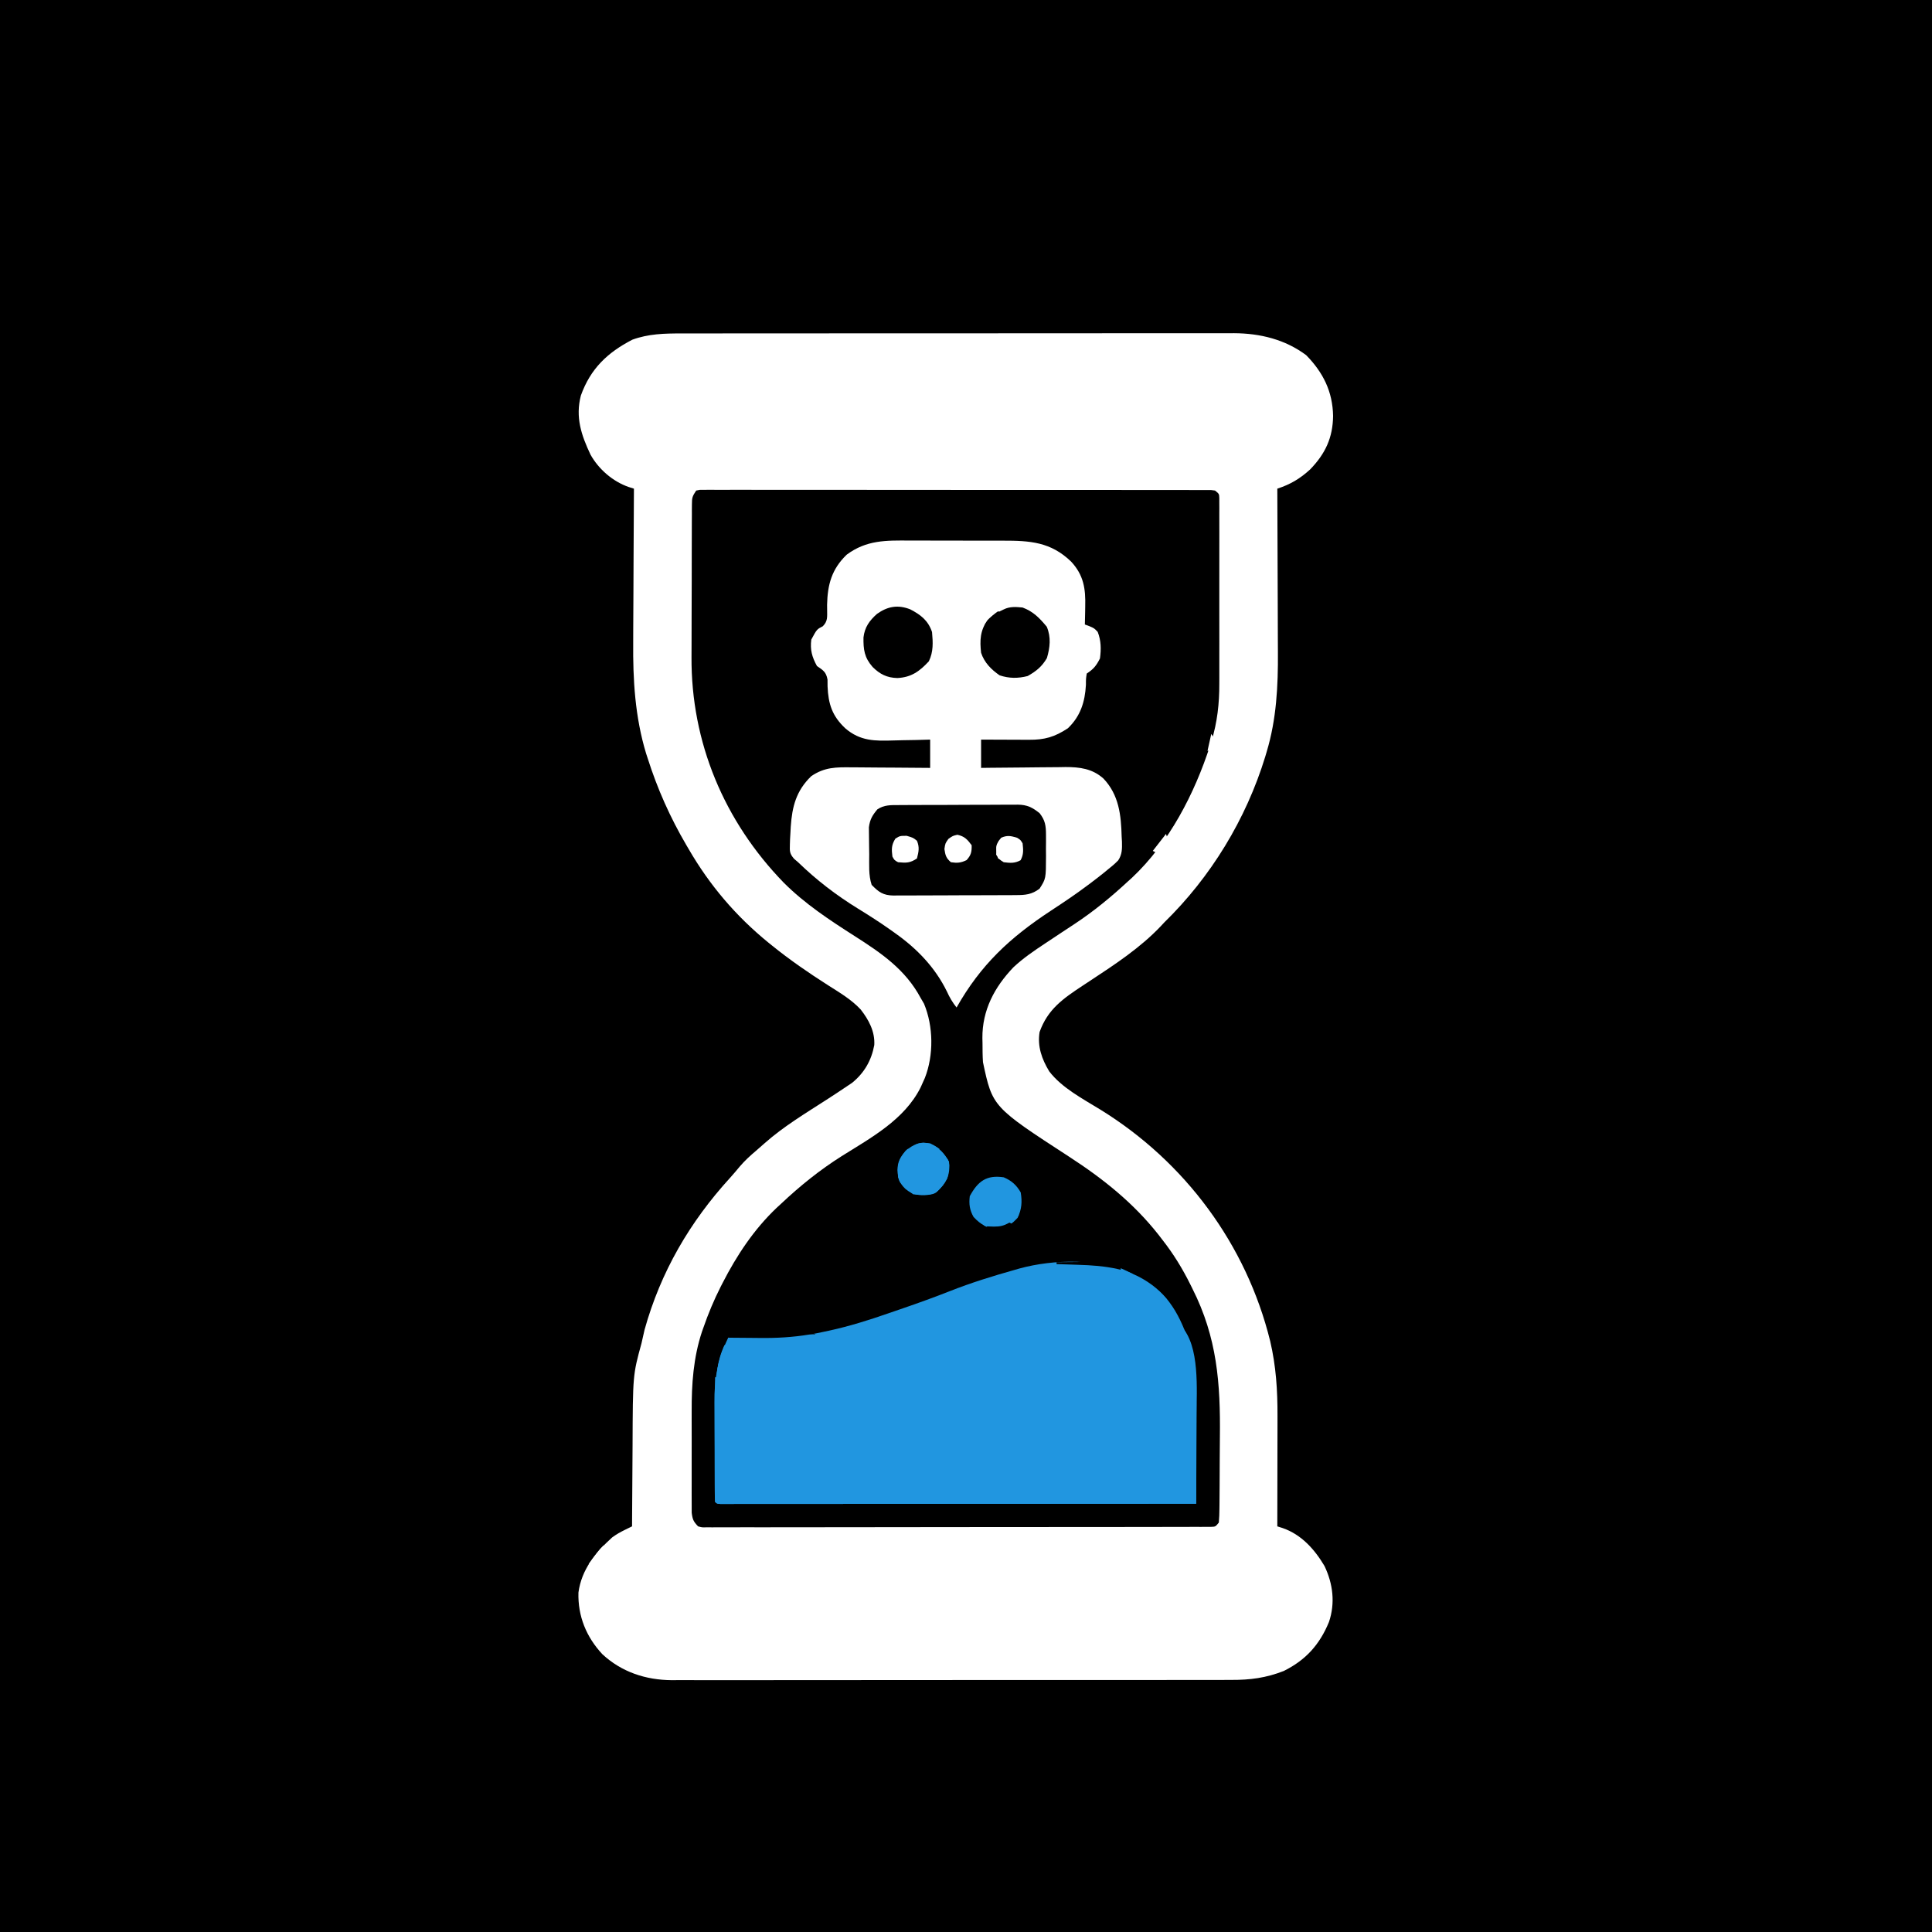 <?xml version="1.0" encoding="UTF-8"?>
<svg version="1.1" xmlns="http://www.w3.org/2000/svg" width="1024" height="1024">
<rect width="100%" height="100%" fill="#333333" stroke="none"/>
<path d="M0 0 C337.92 0 675.84 0 1024 0 C1024 337.92 1024 675.84 1024 1024 C686.08 1024 348.16 1024 0 1024 C0 686.08 0 348.16 0 0 Z " fill="#000000" transform="translate(0,0)"/>
<path d="M0 0 C1.935 -0.006 1.935 -0.006 3.908 -0.012 C7.464 -0.022 11.019 -0.02 14.574 -0.015 C18.418 -0.013 22.262 -0.022 26.106 -0.029 C33.628 -0.042 41.149 -0.044 48.671 -0.042 C54.787 -0.04 60.904 -0.042 67.02 -0.046 C67.892 -0.046 68.764 -0.047 69.663 -0.048 C71.434 -0.049 73.206 -0.05 74.977 -0.051 C91.576 -0.062 108.175 -0.06 124.775 -0.054 C139.942 -0.049 155.11 -0.06 170.277 -0.079 C185.871 -0.098 201.464 -0.107 217.057 -0.103 C225.804 -0.101 234.551 -0.103 243.298 -0.118 C250.744 -0.13 258.191 -0.131 265.638 -0.119 C269.433 -0.113 273.228 -0.112 277.023 -0.124 C281.147 -0.137 285.271 -0.126 289.396 -0.114 C291.173 -0.125 291.173 -0.125 292.986 -0.136 C306.796 -0.047 319.976 3.137 331.201 11.511 C340.205 20.724 345.215 30.791 345.451 43.698 C345.316 55.275 341.344 63.731 333.291 72.065 C327.909 76.983 322.803 80.018 315.888 82.261 C315.891 82.804 315.894 83.347 315.897 83.907 C315.963 97.225 316.013 110.542 316.044 123.86 C316.059 130.301 316.08 136.741 316.115 143.182 C316.148 149.413 316.165 155.644 316.173 161.875 C316.178 164.237 316.189 166.598 316.206 168.96 C316.324 186.852 315.455 204.452 310.263 221.698 C309.885 222.982 309.885 222.982 309.499 224.291 C299.313 257.482 280.719 288.05 255.888 312.261 C255.326 312.868 254.764 313.475 254.185 314.101 C243.32 325.567 229.998 334.321 216.865 342.96 C216.213 343.389 215.561 343.818 214.888 344.261 C214.16 344.739 213.431 345.217 212.681 345.71 C202.338 352.554 194.2 358.173 189.888 370.261 C188.668 377.91 191.067 384.592 194.998 391.097 C201.636 399.825 212.804 405.655 222.013 411.323 C266.843 438.938 299.472 482.814 312.111 534.073 C315.226 547.394 316.03 560.121 315.986 573.765 C315.984 575.456 315.983 577.147 315.982 578.838 C315.978 583.262 315.968 587.686 315.957 592.109 C315.947 596.634 315.942 601.159 315.937 605.685 C315.926 614.543 315.909 623.402 315.888 632.261 C316.822 632.559 317.757 632.856 318.719 633.163 C328.657 636.605 335.651 644.42 340.888 653.261 C345.405 662.687 346.659 672.944 343.263 682.948 C338.33 694.979 330.931 703.139 319.341 708.901 C309.996 712.58 301.518 713.698 291.505 713.648 C290.198 713.654 288.891 713.659 287.544 713.665 C283.945 713.679 280.347 713.675 276.748 713.668 C272.856 713.663 268.964 713.675 265.071 713.686 C257.457 713.703 249.843 713.704 242.228 713.698 C236.037 713.694 229.845 713.696 223.653 713.701 C222.328 713.702 222.328 713.702 220.977 713.703 C219.183 713.705 217.39 713.706 215.596 713.708 C198.792 713.722 181.987 713.716 165.183 713.705 C149.828 713.695 134.473 713.708 119.118 713.732 C103.33 713.756 87.543 713.766 71.755 713.759 C62.9 713.756 54.044 713.758 45.189 713.775 C37.651 713.79 30.113 713.791 22.575 713.773 C18.733 713.765 14.892 713.763 11.05 713.778 C6.875 713.794 2.701 713.78 -1.474 713.762 C-2.674 713.772 -3.873 713.781 -5.109 713.791 C-18.899 713.672 -31.647 709.489 -41.862 700.011 C-50.378 690.872 -54.879 679.84 -54.526 667.347 C-52.883 655.101 -45.484 646.127 -36.651 638.12 C-34.438 636.499 -32.402 635.345 -29.953 634.144 C-28.874 633.613 -28.874 633.613 -27.772 633.07 C-27.224 632.803 -26.676 632.536 -26.112 632.261 C-26.108 631.34 -26.104 630.42 -26.101 629.472 C-26.062 620.707 -26.005 611.943 -25.928 603.178 C-25.889 598.675 -25.856 594.171 -25.841 589.667 C-25.701 552.024 -25.701 552.024 -21.112 535.261 C-20.567 532.865 -20.025 530.47 -19.487 528.073 C-10.964 497.425 4.489 470.914 25.834 447.538 C27.594 445.587 29.28 443.601 30.951 441.573 C33.604 438.465 36.499 435.803 39.623 433.171 C41.159 431.876 42.669 430.548 44.154 429.194 C54.196 420.31 65.698 413.412 76.936 406.168 C80.547 403.835 84.143 401.485 87.701 399.073 C89.072 398.155 89.072 398.155 90.47 397.218 C96.966 391.961 100.773 385.333 102.275 377.155 C102.689 370.002 99.359 363.81 95.076 358.323 C90.162 353.032 83.952 349.39 77.901 345.543 C67.519 338.929 57.458 332.009 47.888 324.261 C47.317 323.799 46.746 323.338 46.158 322.863 C28.943 308.836 15.024 292.497 3.888 273.261 C3.496 272.594 3.105 271.928 2.701 271.242 C-5.944 256.487 -12.683 241.377 -17.862 225.073 C-18.131 224.251 -18.401 223.429 -18.679 222.582 C-24.539 203.243 -25.693 183.575 -25.502 163.511 C-25.495 161.146 -25.489 158.781 -25.485 156.417 C-25.47 150.281 -25.431 144.147 -25.386 138.012 C-25.345 131.716 -25.327 125.42 -25.307 119.124 C-25.264 106.836 -25.196 94.548 -25.112 82.261 C-26.044 81.965 -26.977 81.669 -27.938 81.365 C-36.325 78.447 -43.783 71.991 -48.112 64.261 C-53.023 53.876 -56.223 44.403 -53.241 32.901 C-48.161 18.712 -39.167 10.129 -25.959 3.304 C-17.469 0.194 -8.954 -0.028 0 0 Z " fill="#000000" transform="translate(361.112,176.739)"/>
<path d="M0 0 C1.935 -0.006 1.935 -0.006 3.908 -0.012 C7.464 -0.022 11.019 -0.02 14.574 -0.015 C18.418 -0.013 22.262 -0.022 26.106 -0.029 C33.628 -0.042 41.149 -0.044 48.671 -0.042 C54.787 -0.04 60.904 -0.042 67.02 -0.046 C67.892 -0.046 68.764 -0.047 69.663 -0.048 C71.434 -0.049 73.206 -0.05 74.977 -0.051 C91.576 -0.062 108.175 -0.06 124.775 -0.054 C139.942 -0.049 155.11 -0.06 170.277 -0.079 C185.871 -0.098 201.464 -0.107 217.057 -0.103 C225.804 -0.101 234.551 -0.103 243.298 -0.118 C250.744 -0.13 258.191 -0.131 265.638 -0.119 C269.433 -0.113 273.228 -0.112 277.023 -0.124 C281.147 -0.137 285.271 -0.126 289.396 -0.114 C291.173 -0.125 291.173 -0.125 292.986 -0.136 C306.796 -0.047 319.976 3.137 331.201 11.511 C340.205 20.724 345.215 30.791 345.451 43.698 C345.316 55.275 341.344 63.731 333.291 72.065 C327.909 76.983 322.803 80.018 315.888 82.261 C315.891 82.804 315.894 83.347 315.897 83.907 C315.963 97.225 316.013 110.542 316.044 123.86 C316.059 130.301 316.08 136.741 316.115 143.182 C316.148 149.413 316.165 155.644 316.173 161.875 C316.178 164.237 316.189 166.598 316.206 168.96 C316.324 186.852 315.455 204.452 310.263 221.698 C309.885 222.982 309.885 222.982 309.499 224.291 C299.313 257.482 280.719 288.05 255.888 312.261 C255.326 312.868 254.764 313.475 254.185 314.101 C243.32 325.567 229.998 334.321 216.865 342.96 C216.213 343.389 215.561 343.818 214.888 344.261 C214.16 344.739 213.431 345.217 212.681 345.71 C202.338 352.554 194.2 358.173 189.888 370.261 C188.668 377.91 191.067 384.592 194.998 391.097 C201.636 399.825 212.804 405.655 222.013 411.323 C266.843 438.938 299.472 482.814 312.111 534.073 C315.226 547.394 316.03 560.121 315.986 573.765 C315.984 575.456 315.983 577.147 315.982 578.838 C315.978 583.262 315.968 587.686 315.957 592.109 C315.947 596.634 315.942 601.159 315.937 605.685 C315.926 614.543 315.909 623.402 315.888 632.261 C316.822 632.559 317.757 632.856 318.719 633.163 C328.657 636.605 335.651 644.42 340.888 653.261 C345.405 662.687 346.659 672.944 343.263 682.948 C338.33 694.979 330.931 703.139 319.341 708.901 C309.996 712.58 301.518 713.698 291.505 713.648 C290.198 713.654 288.891 713.659 287.544 713.665 C283.945 713.679 280.347 713.675 276.748 713.668 C272.856 713.663 268.964 713.675 265.071 713.686 C257.457 713.703 249.843 713.704 242.228 713.698 C236.037 713.694 229.845 713.696 223.653 713.701 C222.328 713.702 222.328 713.702 220.977 713.703 C219.183 713.705 217.39 713.706 215.596 713.708 C198.792 713.722 181.987 713.716 165.183 713.705 C149.828 713.695 134.473 713.708 119.118 713.732 C103.33 713.756 87.543 713.766 71.755 713.759 C62.9 713.756 54.044 713.758 45.189 713.775 C37.651 713.79 30.113 713.791 22.575 713.773 C18.733 713.765 14.892 713.763 11.05 713.778 C6.875 713.794 2.701 713.78 -1.474 713.762 C-2.674 713.772 -3.873 713.781 -5.109 713.791 C-18.899 713.672 -31.647 709.489 -41.862 700.011 C-50.378 690.872 -54.879 679.84 -54.526 667.347 C-52.883 655.101 -45.484 646.127 -36.651 638.12 C-34.438 636.499 -32.402 635.345 -29.953 634.144 C-28.874 633.613 -28.874 633.613 -27.772 633.07 C-27.224 632.803 -26.676 632.536 -26.112 632.261 C-26.108 631.34 -26.104 630.42 -26.101 629.472 C-26.062 620.707 -26.005 611.943 -25.928 603.178 C-25.889 598.675 -25.856 594.171 -25.841 589.667 C-25.701 552.024 -25.701 552.024 -21.112 535.261 C-20.567 532.865 -20.025 530.47 -19.487 528.073 C-10.964 497.425 4.489 470.914 25.834 447.538 C27.594 445.587 29.28 443.601 30.951 441.573 C33.604 438.465 36.499 435.803 39.623 433.171 C41.159 431.876 42.669 430.548 44.154 429.194 C54.196 420.31 65.698 413.412 76.936 406.168 C80.547 403.835 84.143 401.485 87.701 399.073 C89.072 398.155 89.072 398.155 90.47 397.218 C96.966 391.961 100.773 385.333 102.275 377.155 C102.689 370.002 99.359 363.81 95.076 358.323 C90.162 353.032 83.952 349.39 77.901 345.543 C67.519 338.929 57.458 332.009 47.888 324.261 C47.317 323.799 46.746 323.338 46.158 322.863 C28.943 308.836 15.024 292.497 3.888 273.261 C3.496 272.594 3.105 271.928 2.701 271.242 C-5.944 256.487 -12.683 241.377 -17.862 225.073 C-18.131 224.251 -18.401 223.429 -18.679 222.582 C-24.539 203.243 -25.693 183.575 -25.502 163.511 C-25.495 161.146 -25.489 158.781 -25.485 156.417 C-25.47 150.281 -25.431 144.147 -25.386 138.012 C-25.345 131.716 -25.327 125.42 -25.307 119.124 C-25.264 106.836 -25.196 94.548 -25.112 82.261 C-26.044 81.965 -26.977 81.669 -27.938 81.365 C-36.325 78.447 -43.783 71.991 -48.112 64.261 C-53.023 53.876 -56.223 44.403 -53.241 32.901 C-48.161 18.712 -39.167 10.129 -25.959 3.304 C-17.469 0.194 -8.954 -0.028 0 0 Z M7.888 83.261 C5.82 86.363 5.636 87.034 5.621 90.549 C5.612 91.425 5.604 92.3 5.595 93.202 C5.596 94.16 5.597 95.119 5.598 96.106 C5.591 97.118 5.584 98.13 5.577 99.173 C5.558 102.534 5.555 105.895 5.552 109.257 C5.546 111.604 5.539 113.95 5.532 116.297 C5.52 121.233 5.517 126.168 5.518 131.104 C5.518 137.376 5.491 143.648 5.456 149.92 C5.434 154.779 5.43 159.638 5.431 164.496 C5.429 166.805 5.42 169.113 5.404 171.422 C5.127 216.696 22.683 258.531 54.263 291.073 C65.395 302.227 78.573 310.912 91.808 319.355 C105.946 328.375 118.8 337.101 126.888 352.261 C127.755 353.746 127.755 353.746 128.638 355.261 C133.641 367.266 133.811 382.559 129.076 394.628 C128.488 395.931 128.488 395.931 127.888 397.261 C127.538 398.047 127.187 398.833 126.826 399.644 C118.228 416.779 100.571 426.268 84.961 436.057 C73.349 443.401 62.885 451.829 52.888 461.261 C51.693 462.359 51.693 462.359 50.474 463.479 C38.466 474.916 29.411 488.567 21.888 503.261 C21.57 503.878 21.252 504.495 20.924 505.13 C17.294 512.268 14.258 519.569 11.638 527.136 C11.287 528.123 11.287 528.123 10.929 529.129 C6.395 542.851 5.427 556.858 5.49 571.186 C5.488 572.834 5.485 574.482 5.481 576.129 C5.477 579.542 5.483 582.954 5.497 586.367 C5.515 590.737 5.504 595.107 5.487 599.477 C5.476 602.861 5.479 606.245 5.487 609.629 C5.489 611.242 5.486 612.855 5.479 614.468 C5.472 616.709 5.483 618.95 5.5 621.192 C5.503 622.464 5.505 623.736 5.507 625.047 C5.926 628.577 6.458 629.743 8.888 632.261 C11.06 632.856 11.06 632.856 13.531 632.758 C14.49 632.768 15.449 632.777 16.438 632.786 C17.494 632.776 18.55 632.766 19.638 632.755 C20.758 632.76 21.878 632.765 23.032 632.77 C26.805 632.781 30.577 632.764 34.35 632.747 C37.046 632.749 39.743 632.752 42.44 632.758 C49.015 632.768 55.591 632.757 62.166 632.738 C69.818 632.718 77.47 632.718 85.122 632.719 C98.772 632.72 112.421 632.701 126.07 632.672 C139.326 632.644 152.581 632.63 165.837 632.631 C167.062 632.631 167.062 632.631 168.311 632.632 C169.126 632.632 169.941 632.632 170.781 632.632 C185.857 632.633 200.933 632.621 216.009 632.603 C221.348 632.597 226.686 632.595 232.025 632.594 C238.527 632.593 245.029 632.584 251.53 632.566 C254.85 632.556 258.17 632.551 261.489 632.553 C265.082 632.554 268.674 632.543 272.266 632.528 C273.324 632.531 274.382 632.534 275.473 632.538 C276.429 632.531 277.386 632.525 278.371 632.518 C279.201 632.517 280.031 632.515 280.887 632.514 C283.118 632.439 283.118 632.439 284.888 630.261 C285.108 627.767 285.203 625.383 285.211 622.887 C285.221 622.126 285.23 621.364 285.241 620.579 C285.27 618.043 285.284 615.508 285.295 612.972 C285.3 612.099 285.306 611.226 285.312 610.327 C285.342 605.682 285.36 601.038 285.369 596.394 C285.378 592.594 285.405 588.795 285.451 584.996 C285.789 556.439 283.993 532.184 270.888 506.261 C270.389 505.25 270.389 505.25 269.88 504.219 C265.63 495.656 260.812 487.789 254.888 480.261 C254.213 479.382 253.537 478.502 252.841 477.597 C239.548 460.762 223.538 448.024 205.655 436.409 C164.929 409.945 164.929 409.945 159.888 386.261 C159.644 382.889 159.657 379.516 159.638 376.136 C159.607 374.786 159.607 374.786 159.576 373.409 C159.491 358.64 165.966 346.471 176.037 335.925 C181.226 331.076 186.986 327.169 192.888 323.261 C193.817 322.645 194.745 322.029 195.702 321.394 C196.715 320.722 197.728 320.05 198.771 319.358 C199.819 318.663 200.867 317.967 201.946 317.25 C204.022 315.875 206.102 314.506 208.186 313.145 C218.508 306.348 227.839 298.665 236.888 290.261 C237.532 289.683 238.175 289.106 238.838 288.511 C258.596 269.953 272.021 243.913 280.263 218.386 C280.502 217.65 280.741 216.914 280.987 216.155 C284.065 206.122 285.189 196.113 285.147 185.649 C285.151 184.558 285.154 183.467 285.158 182.343 C285.166 178.782 285.161 175.22 285.154 171.659 C285.155 169.17 285.157 166.681 285.16 164.192 C285.163 158.999 285.158 153.806 285.149 148.614 C285.14 143.277 285.139 137.941 285.149 132.604 C285.161 126.145 285.163 119.686 285.156 113.228 C285.155 110.767 285.156 108.307 285.161 105.847 C285.166 102.424 285.158 99.002 285.147 95.579 C285.153 94.047 285.153 94.047 285.159 92.484 C285.154 91.556 285.148 90.628 285.142 89.672 C285.142 88.864 285.141 88.055 285.14 87.222 C285.061 85.026 285.061 85.026 282.888 83.261 C280.799 82.957 280.799 82.957 278.353 83.006 C277.392 83 276.432 82.995 275.442 82.989 C273.848 82.994 273.848 82.994 272.221 83 C270.536 82.994 270.536 82.994 268.817 82.988 C265.028 82.978 261.238 82.982 257.449 82.986 C254.743 82.983 252.036 82.977 249.33 82.971 C242.727 82.958 236.124 82.956 229.52 82.958 C224.156 82.96 218.791 82.958 213.426 82.954 C212.664 82.954 211.902 82.953 211.116 82.952 C209.568 82.951 208.019 82.95 206.471 82.949 C191.936 82.938 177.402 82.94 162.867 82.946 C149.558 82.951 136.248 82.94 122.938 82.921 C109.285 82.902 95.632 82.893 81.979 82.897 C74.309 82.899 66.638 82.896 58.968 82.882 C52.438 82.87 45.909 82.869 39.38 82.881 C36.046 82.887 32.712 82.886 29.378 82.876 C25.77 82.866 22.163 82.874 18.555 82.886 C17.493 82.879 16.43 82.872 15.335 82.864 C14.374 82.871 13.413 82.879 12.424 82.886 C11.173 82.886 11.173 82.886 9.898 82.886 C8.903 83.071 8.903 83.071 7.888 83.261 Z " fill="#FFFFFF" transform="translate(361.112,176.739)"/>
<path d="M0 0 C1.867 -0 3.735 -0.002 5.602 -0.004 C9.503 -0.006 13.402 0.007 17.302 0.03 C22.278 0.058 27.254 0.055 32.23 0.042 C36.082 0.035 39.934 0.043 43.786 0.056 C45.62 0.06 47.454 0.061 49.288 0.057 C63.696 0.04 74.678 0.703 85.504 11.16 C92.154 18.317 93.236 25.557 92.969 34.996 C92.955 35.914 92.942 36.832 92.928 37.777 C92.893 40.018 92.844 42.256 92.781 44.496 C93.569 44.786 94.356 45.076 95.168 45.375 C97.781 46.496 97.781 46.496 99.594 48.434 C101.408 53.113 101.449 57.545 100.781 62.496 C98.792 66.407 97.416 68.073 93.781 70.496 C93.344 73.279 93.344 73.279 93.344 76.496 C92.835 85.527 90.462 93.112 83.781 99.496 C76.813 104.092 71.495 105.655 63.172 105.594 C62.445 105.592 61.718 105.591 60.969 105.589 C58.657 105.584 56.344 105.571 54.031 105.559 C52.46 105.554 50.888 105.549 49.316 105.545 C45.471 105.535 41.626 105.515 37.781 105.496 C37.781 110.446 37.781 115.396 37.781 120.496 C39.37 120.475 40.959 120.454 42.595 120.433 C48.516 120.36 54.437 120.314 60.358 120.276 C62.916 120.256 65.473 120.229 68.031 120.194 C71.717 120.146 75.403 120.123 79.09 120.105 C80.225 120.085 81.359 120.064 82.528 120.043 C90.107 120.041 96.754 120.906 102.594 126.112 C110.856 134.771 111.993 145.504 112.281 156.934 C112.335 157.849 112.39 158.765 112.445 159.709 C112.52 163.436 112.557 166.316 110.469 169.493 C108.674 171.34 106.815 172.918 104.781 174.496 C104.145 175.022 103.509 175.548 102.854 176.09 C100.861 177.709 98.832 179.265 96.781 180.809 C96.041 181.37 95.302 181.931 94.539 182.509 C88.093 187.353 81.441 191.83 74.693 196.238 C53.02 210.495 37.611 224.807 24.781 247.496 C22.617 244.776 21.08 242.16 19.656 238.996 C13.4 226.239 3.816 216.309 -7.656 208.184 C-8.439 207.623 -9.222 207.063 -10.028 206.485 C-15.705 202.462 -21.523 198.731 -27.45 195.092 C-39.061 187.937 -49.419 179.992 -59.219 170.496 C-59.924 169.893 -60.629 169.29 -61.355 168.669 C-63.664 165.977 -63.686 164.775 -63.566 161.277 C-63.535 160.268 -63.503 159.259 -63.47 158.219 C-63.408 157.155 -63.345 156.092 -63.281 154.996 C-63.224 153.913 -63.167 152.829 -63.108 151.713 C-62.376 140.978 -60.219 132.604 -52.258 124.898 C-45.242 120.074 -39.027 120.091 -30.723 120.203 C-28.94 120.209 -28.94 120.209 -27.121 120.216 C-23.341 120.233 -19.561 120.27 -15.781 120.309 C-13.212 120.324 -10.642 120.337 -8.072 120.35 C-1.788 120.383 4.497 120.434 10.781 120.496 C10.781 115.546 10.781 110.596 10.781 105.496 C7.165 105.601 7.165 105.601 3.477 105.707 C1.11 105.754 -1.256 105.79 -3.623 105.826 C-5.253 105.856 -6.882 105.896 -8.511 105.949 C-18.469 106.26 -26.269 106.363 -34.219 99.496 C-41.145 92.986 -43.215 86.613 -43.594 77.246 C-43.601 76.065 -43.609 74.885 -43.617 73.668 C-44.39 69.594 -45.891 68.804 -49.219 66.496 C-51.832 61.721 -52.909 57.923 -52.219 52.496 C-49.28 47.038 -49.28 47.038 -46.102 45.414 C-43.411 42.674 -43.821 40.456 -43.818 36.729 C-43.827 35.848 -43.835 34.967 -43.844 34.059 C-43.614 23.331 -41.407 15.177 -33.469 7.496 C-22.947 -0.332 -12.588 -0.086 0 0 Z " fill="#FFFFFF" transform="translate(482.219,286.504)"/>
<path d="M0 0 C1.039 0.481 2.078 0.962 3.148 1.457 C17.731 8.866 24.538 20.074 29.781 35.203 C33.919 48.093 34.151 61.193 34.098 74.637 C34.096 76.011 34.094 77.385 34.093 78.76 C34.09 82.339 34.08 85.917 34.069 89.496 C34.058 93.163 34.054 96.831 34.049 100.498 C34.038 107.665 34.021 114.833 34 122 C1.659 122.023 -30.682 122.04 -63.023 122.051 C-66.837 122.052 -70.651 122.054 -74.466 122.055 C-75.605 122.055 -75.605 122.055 -76.767 122.056 C-89.078 122.06 -101.39 122.068 -113.701 122.077 C-126.325 122.086 -138.948 122.092 -151.572 122.094 C-159.367 122.095 -167.163 122.1 -174.958 122.108 C-180.926 122.114 -186.893 122.114 -192.861 122.113 C-195.316 122.113 -197.772 122.115 -200.227 122.119 C-203.564 122.124 -206.9 122.123 -210.237 122.12 C-211.222 122.123 -212.208 122.126 -213.223 122.129 C-214.553 122.126 -214.553 122.126 -215.91 122.123 C-216.681 122.123 -217.453 122.124 -218.247 122.124 C-220 122 -220 122 -221 121 C-221.11 119.008 -221.149 117.013 -221.161 115.018 C-221.171 113.736 -221.18 112.453 -221.19 111.132 C-221.195 109.717 -221.199 108.302 -221.203 106.887 C-221.209 105.437 -221.215 103.988 -221.22 102.538 C-221.231 99.487 -221.237 96.436 -221.24 93.385 C-221.246 89.507 -221.27 85.628 -221.298 81.75 C-221.317 78.748 -221.322 75.746 -221.324 72.744 C-221.327 71.316 -221.334 69.889 -221.348 68.461 C-221.456 55.917 -219.601 45.259 -214 34 C-213.16 34.016 -212.321 34.031 -211.456 34.048 C-195.403 34.308 -179.76 34.538 -164 31 C-162.812 30.748 -161.625 30.497 -160.401 30.238 C-149.736 27.912 -139.492 24.687 -129.189 21.101 C-126.571 20.191 -123.949 19.293 -121.326 18.396 C-112.994 15.534 -104.73 12.552 -96.535 9.316 C-85.228 4.853 -73.696 1.299 -62 -2 C-61.261 -2.212 -60.522 -2.424 -59.761 -2.643 C-41.445 -7.679 -17.386 -8.059 0 0 Z " fill="#2196E0" transform="translate(600,675)"/>
<path d="M0 0 C0.732 -0.007 1.464 -0.013 2.219 -0.02 C4.636 -0.039 7.052 -0.043 9.469 -0.045 C11.153 -0.052 12.837 -0.059 14.521 -0.066 C18.05 -0.078 21.578 -0.081 25.107 -0.08 C29.622 -0.08 34.137 -0.107 38.652 -0.142 C42.129 -0.164 45.607 -0.168 49.085 -0.167 C50.749 -0.169 52.413 -0.178 54.078 -0.194 C56.409 -0.213 58.739 -0.207 61.07 -0.195 C62.095 -0.212 62.095 -0.212 63.139 -0.229 C68.074 -0.165 70.85 1.233 74.665 4.291 C77.631 8.061 78.048 10.917 78.063 15.658 C78.067 16.873 78.071 18.089 78.075 19.341 C78.063 20.603 78.052 21.865 78.04 23.166 C78.051 24.42 78.063 25.674 78.075 26.966 C78.036 39.004 78.036 39.004 74.665 44.291 C70.605 47.427 66.996 47.731 62.032 47.71 C61.28 47.719 60.528 47.727 59.754 47.736 C57.277 47.759 54.801 47.761 52.325 47.759 C50.597 47.766 48.87 47.774 47.143 47.782 C43.526 47.796 39.909 47.797 36.292 47.792 C31.663 47.786 27.036 47.816 22.408 47.857 C18.842 47.883 15.276 47.885 11.709 47.882 C10.003 47.883 8.297 47.893 6.591 47.911 C4.202 47.933 1.816 47.923 -0.573 47.906 C-1.273 47.919 -1.973 47.932 -2.694 47.946 C-8.272 47.851 -10.587 46.143 -14.335 42.291 C-16.062 37.111 -15.6 31.572 -15.631 26.149 C-15.642 24.707 -15.663 23.265 -15.692 21.823 C-15.735 19.732 -15.751 17.643 -15.761 15.552 C-15.776 14.304 -15.79 13.056 -15.805 11.77 C-15.243 7.606 -14.009 5.503 -11.335 2.291 C-7.783 -0.138 -4.154 -0.005 0 0 Z " fill="#000000" transform="translate(476.335,426.709)"/>
<path d="M0 0 C5.551 2.866 9.536 5.94 11.57 12.043 C12.06 17.608 12.338 22.45 9.883 27.543 C4.937 32.889 0.564 36.043 -6.805 36.418 C-12.323 36.271 -16.044 34.41 -19.938 30.547 C-24.324 25.521 -24.851 21.351 -24.766 14.898 C-24.128 9.481 -21.641 6.014 -17.633 2.441 C-11.995 -1.595 -6.511 -2.565 0 0 Z " fill="#000000" transform="translate(482.43,322.957)"/>
<path d="M0 0 C5.651 2.105 9.025 5.616 12.812 10.188 C15.147 15.717 14.544 21.155 12.875 26.812 C10.219 31.328 7.276 33.708 2.688 36.312 C-2.452 37.627 -7.147 37.618 -12.188 35.938 C-16.656 32.859 -20.267 29.198 -22 24 C-22.747 17.392 -22.516 12.158 -18.57 6.656 C-16.014 3.96 -13.355 2.583 -10 1 C-6.799 -0.601 -3.482 -0.358 0 0 Z " fill="#000000" transform="translate(542,322)"/>
<path d="M0 0 C10.123 10.123 8.184 34.152 8.195 47.223 C8.194 52.118 8.168 57.013 8.137 61.908 C8.117 65.536 8.108 69.163 8.098 72.791 C8.076 79.861 8.042 86.93 8 94 C-24.341 94.023 -56.682 94.04 -89.023 94.051 C-92.837 94.052 -96.651 94.054 -100.466 94.055 C-101.605 94.055 -101.605 94.055 -102.767 94.056 C-115.078 94.06 -127.39 94.068 -139.701 94.077 C-152.325 94.086 -164.948 94.092 -177.572 94.094 C-185.367 94.095 -193.163 94.1 -200.958 94.108 C-206.926 94.114 -212.893 94.114 -218.861 94.113 C-221.316 94.113 -223.772 94.115 -226.227 94.119 C-229.564 94.124 -232.9 94.123 -236.237 94.12 C-237.222 94.123 -238.208 94.126 -239.223 94.129 C-240.553 94.126 -240.553 94.126 -241.91 94.123 C-242.681 94.123 -243.453 94.124 -244.247 94.124 C-246 94 -246 94 -247 93 C-247.094 90.944 -247.117 88.886 -247.114 86.828 C-247.114 86.184 -247.114 85.54 -247.114 84.877 C-247.113 82.739 -247.105 80.602 -247.098 78.465 C-247.096 76.987 -247.094 75.508 -247.093 74.03 C-247.09 70.132 -247.08 66.234 -247.069 62.336 C-247.058 58.362 -247.054 54.387 -247.049 50.412 C-247.038 42.608 -247.021 34.804 -247 27 C-246.67 27 -246.34 27 -246 27 C-246 48.45 -246 69.9 -246 92 C-239.565 91.505 -239.565 91.505 -233 91 C-230.01 90.911 -227.043 90.846 -224.055 90.842 C-222.846 90.834 -222.846 90.834 -221.613 90.827 C-218.962 90.812 -216.311 90.803 -213.66 90.795 C-211.738 90.785 -209.816 90.775 -207.894 90.765 C-202.7 90.738 -197.506 90.717 -192.313 90.697 C-186.83 90.675 -181.347 90.647 -175.865 90.621 C-166.635 90.576 -157.405 90.536 -148.175 90.497 C-135.29 90.444 -122.406 90.384 -109.521 90.323 C-99.389 90.275 -89.257 90.229 -79.125 90.184 C-78.064 90.179 -77.004 90.174 -75.911 90.169 C-48.941 90.047 -21.971 89.97 5 90 C5.066 82.659 5.123 75.319 5.155 67.978 C5.171 64.557 5.192 61.137 5.226 57.716 C5.538 32.202 5.538 32.202 0.899 7.218 C0 4 0 4 0 0 Z " fill="#2196E0" transform="translate(626,703)"/>
<path d="M0 0 C4.131 1.744 6.766 4.111 9 8 C9.827 12.998 9.546 16.845 7.375 21.438 C4.194 24.87 1.623 26.845 -3.176 27.129 C-8.997 26.806 -12.04 25.25 -16 21 C-18.074 17.323 -18.512 14.184 -18 10 C-13.671 1.983 -9.03 -1.349 0 0 Z " fill="#2196E0" transform="translate(532,624)"/>
<path d="M0 0 C4.757 2.425 7.714 5.154 10 10 C10.448 14.164 9.932 17.55 7.652 21.098 C2.956 26.718 2.956 26.718 -1.137 27.309 C-6.058 27.557 -9.191 27.432 -13.062 24.188 C-16.324 21.079 -16.94 18.737 -17.312 14.188 C-17.24 9.784 -15.91 7.369 -13 4 C-8.652 0.328 -5.675 -0.811 0 0 Z " fill="#2196E0" transform="translate(493,606)"/>
<path d="M0 0 C3.438 1 3.438 1 5.438 2.625 C6.891 6.077 6.364 8.428 5.438 12 C1.743 14.463 -0.195 14.39 -4.562 14 C-6.5 12.938 -6.5 12.938 -7.562 11 C-8.061 7.08 -8.115 4.884 -6 1.5 C-3.562 0 -3.562 0 0 0 Z " fill="#FFFFFF" transform="translate(480.562,443)"/>
<path d="M0 0 C1.875 1.125 1.875 1.125 3 3 C3.365 6.409 3.614 8.88 1.938 11.938 C-1.165 13.639 -3.538 13.425 -7 13 C-9.5 11.438 -9.5 11.438 -11 9 C-11 5.188 -10.801 2.949 -8.312 0 C-5.128 -1.377 -3.291 -0.98 0 0 Z " fill="#FFFFFF" transform="translate(539,444)"/>
<path d="M0 0 C3.797 0.834 5.28 2.474 7.562 5.562 C7.634 9.122 7.263 10.784 4.875 13.438 C1.843 14.913 -0.107 15.058 -3.438 14.562 C-5.998 12.344 -6.387 10.911 -6.875 7.562 C-6.438 4.562 -6.438 4.562 -4.75 2.188 C-2.438 0.562 -2.438 0.562 0 0 Z " fill="#FFFFFF" transform="translate(507.438,442.438)"/>
<path d="M0 0 C2.566 2.566 3.021 4.782 4.062 8.25 C4.404 9.369 4.746 10.488 5.098 11.641 C6.599 17.23 7.124 22.413 7.114 28.199 C7.114 28.892 7.114 29.585 7.114 30.3 C7.113 32.572 7.106 34.845 7.098 37.117 C7.096 38.7 7.094 40.284 7.093 41.867 C7.09 46.02 7.08 50.172 7.069 54.325 C7.058 58.568 7.054 62.811 7.049 67.055 C7.038 75.37 7.021 83.685 7 92 C4.752 88.628 4.765 87.587 4.821 83.653 C4.83 82.556 4.84 81.46 4.85 80.33 C4.88 78.544 4.88 78.544 4.91 76.723 C4.931 74.18 4.951 71.638 4.971 69.096 C5.012 65.105 5.062 61.115 5.116 57.124 C5.486 31.908 5.486 31.908 0.899 7.215 C0 4 0 4 0 0 Z " fill="#2196E0" transform="translate(626,703)"/>
<path d="M0 0 C15.18 0 30.36 0 46 0 C46 0.33 46 0.66 46 1 C36.988 2.594 28.212 3.193 19.062 3.188 C17.607 3.188 17.607 3.188 16.123 3.189 C10.663 3.148 5.401 2.797 0 2 C0 1.34 0 0.68 0 0 Z " fill="#000000" transform="translate(386,707)"/>
<path d="M0 0 C0.33 0 0.66 0 1 0 C1.213 4.468 0.591 7.823 -1 12 C-1.66 12 -2.32 12 -3 12 C-3 35.1 -3 58.2 -3 82 C-3.33 82 -3.66 82 -4 82 C-4.093 72.933 -4.164 63.866 -4.207 54.798 C-4.228 50.587 -4.256 46.376 -4.302 42.164 C-4.346 38.092 -4.369 34.021 -4.38 29.949 C-4.387 28.403 -4.401 26.857 -4.423 25.312 C-4.546 16.195 -3.976 8.414 0 0 Z " fill="#2196E0" transform="translate(384,713)"/>
<path d="M0 0 C4.943 4.784 4.943 4.784 5.09 7.918 C4.667 14.224 2.718 17.795 -2 22 C-5.684 23.842 -9.979 23.499 -14 23 C-16.625 21 -16.625 21 -18 19 C-17.01 19.33 -16.02 19.66 -15 20 C-12.941 20.223 -10.878 20.407 -8.812 20.562 C-7.726 20.646 -6.639 20.73 -5.52 20.816 C-4.272 20.907 -4.272 20.907 -3 21 C-2.876 20.377 -2.752 19.755 -2.625 19.113 C-2 17 -2 17 0 15.188 C2.668 12.27 2.703 9.863 3 6 C2.34 6 1.68 6 1 6 C0.67 4.02 0.34 2.04 0 0 Z " fill="#2196E0" transform="translate(498,610)"/>
<path d="M0 0 C-6.164 2.694 -11.063 3.414 -17.75 3.293 C-18.649 3.289 -19.547 3.284 -20.473 3.28 C-23.316 3.263 -26.158 3.226 -29 3.188 C-30.939 3.172 -32.878 3.159 -34.816 3.146 C-39.545 3.114 -44.272 3.062 -49 3 C-49 3.66 -49 4.32 -49 5 C-49.66 5 -50.32 5 -51 5 C-50.67 3.68 -50.34 2.36 -50 1 C-48.709 1.016 -48.709 1.016 -47.392 1.032 C-44.121 1.066 -40.85 1.091 -37.579 1.11 C-36.178 1.12 -34.777 1.133 -33.376 1.151 C-24.437 1.26 -15.925 0.782 -7.094 -0.665 C-4.228 -0.975 -2.695 -0.777 0 0 Z " fill="#2196E0" transform="translate(436,708)"/>
<path d="M0 0 C33.575 -1.066 33.575 -1.066 46 5 C46.66 5.66 47.32 6.32 48 7 C46.208 6.691 44.416 6.378 42.625 6.062 C41.627 5.888 40.63 5.714 39.602 5.535 C37 5 37 5 35 4 C33.463 3.775 31.92 3.592 30.375 3.438 C29.558 3.354 28.74 3.27 27.898 3.184 C27.272 3.123 26.645 3.062 26 3 C26 2.34 26 1.68 26 1 C17.42 1 8.84 1 0 1 C0 0.67 0 0.34 0 0 Z " fill="#2196E0" transform="translate(554,670)"/>
<path d="M0 0 C6.589 6.589 6.713 19.22 7 28 C6.67 28 6.34 28 6 28 C2.622 18.879 1.091 9.635 0 0 Z " fill="#2196E0" transform="translate(626,703)"/>
<path d="M0 0 C4.354 -0.058 8.708 -0.094 13.062 -0.125 C14.292 -0.142 15.521 -0.159 16.787 -0.176 C22.906 -0.209 28.245 -0.172 34 2 C34 2.66 34 3.32 34 4 C33.425 3.863 32.849 3.726 32.256 3.584 C25.284 2.043 18.5 1.583 11.375 1.375 C9.726 1.317 9.726 1.317 8.043 1.258 C5.362 1.165 2.681 1.079 0 1 C0 0.67 0 0.34 0 0 Z " fill="#000000" transform="translate(560,669)"/>
<path d="M0 0 C0.33 0.66 0.66 1.32 1 2 C-4.258 7.55 -4.258 7.55 -8 9 C-10.289 9.047 -10.289 9.047 -12.625 8.75 C-13.789 8.619 -13.789 8.619 -14.977 8.484 C-17 8 -17 8 -19 6 C-14.71 6.33 -10.42 6.66 -6 7 C-6 6.34 -6 5.68 -6 5 C-5.34 5 -4.68 5 -4 5 C-4 4.34 -4 3.68 -4 3 C-3.34 3 -2.68 3 -2 3 C-2 2.34 -2 1.68 -2 1 C-1.34 0.67 -0.68 0.34 0 0 Z " fill="#2196E0" transform="translate(539,642)"/>
<path d="M0 0 C0.66 0 1.32 0 2 0 C1.688 1.938 1.688 1.938 1 4 C0.01 4.33 -0.98 4.66 -2 5 C-2.915 10.562 -3.321 14.676 -1 20 C-4 18 -4 18 -5 15 C-5.505 8.84 -5.01 5.983 -1 1 C-0.67 0.67 -0.34 0.34 0 0 Z " fill="#2196E0" transform="translate(481,609)"/>
<path d="M0 0 C3.746 0.388 5.616 1.187 8.625 3.375 C5.681 4.847 3.251 4.224 0 3.938 C-1.189 3.836 -2.377 3.734 -3.602 3.629 C-4.517 3.545 -5.432 3.461 -6.375 3.375 C-4.1 0.77 -3.646 0.405 0 0 Z " fill="#2196E0" transform="translate(489.375,605.625)"/>
<path d="M0 0 C3.875 3.75 3.875 3.75 5 6 C4.949 8.094 4.949 8.094 4.688 10.5 C4.609 11.294 4.53 12.088 4.449 12.906 C4 15 4 15 2 17 C2.33 13.37 2.66 9.74 3 6 C2.34 6 1.68 6 1 6 C0.67 4.02 0.34 2.04 0 0 Z " fill="#2196E0" transform="translate(498,610)"/>
<path d="M0 0 C0.66 0.33 1.32 0.66 2 1 C-0.214 3.214 -1.93 4.866 -5.113 5.266 C-7.077 5.252 -9.04 5.133 -11 5 C-11.33 4.01 -11.66 3.02 -12 2 C-10.762 2.041 -9.525 2.083 -8.25 2.125 C-4.915 2.143 -2.918 1.684 0 0 Z " fill="#000000" transform="translate(535,648)"/>
<path d="M0 0 C0.33 0 0.66 0 1 0 C1.213 4.468 0.591 7.823 -1 12 C-1.66 12 -2.32 12 -3 12 C-3.33 12.99 -3.66 13.98 -4 15 C-3.432 9.545 -2.054 5.089 0 0 Z " fill="#2196E0" transform="translate(384,713)"/>
<path d="M0 0 C0.66 0.33 1.32 0.66 2 1 C1.649 1.516 1.299 2.031 0.938 2.562 C-0.362 5.94 0.328 8.505 1 12 C0.01 11.67 -0.98 11.34 -2 11 C-3.354 4.6 -3.354 4.6 -1.562 1.562 C-1.047 1.047 -0.531 0.531 0 0 Z " fill="#FFFFFF" transform="translate(531,444)"/>
<path d="M0 0 C0 3.606 -0.817 4.413 -3 7.188 C-3.557 7.903 -4.114 8.618 -4.688 9.355 C-5.121 9.898 -5.554 10.441 -6 11 C-6.66 10.67 -7.32 10.34 -8 10 C-7.044 8.707 -6.085 7.416 -5.125 6.125 C-4.591 5.406 -4.058 4.686 -3.508 3.945 C-2 2 -2 2 0 0 Z " fill="#FFFFFF" transform="translate(320,819)"/>
<path d="M0 0 C0.75 1.75 0.75 1.75 1 4 C-0.938 6.25 -0.938 6.25 -3 8 C-3.99 7.67 -4.98 7.34 -6 7 C-5.34 7 -4.68 7 -4 7 C-3.897 6.402 -3.794 5.804 -3.688 5.188 C-2.911 2.718 -1.929 1.677 0 0 Z " fill="#2196E0" transform="translate(499,624)"/>
<path d="M0 0 C0.33 0.99 0.66 1.98 1 3 C-0.215 4.824 -0.215 4.824 -1.938 6.688 C-2.503 7.31 -3.069 7.933 -3.652 8.574 C-4.097 9.045 -4.542 9.515 -5 10 C-5.66 9.67 -6.32 9.34 -7 9 C-4.69 6.03 -2.38 3.06 0 0 Z " fill="#FFFFFF" transform="translate(618,442)"/>
<path d="M0 0 C0.66 0.33 1.32 0.66 2 1 C-0.64 3.64 -3.28 6.28 -6 9 C-6.33 8.34 -6.66 7.68 -7 7 C-4.781 4.092 -3.07 2.047 0 0 Z " fill="#000000" transform="translate(529,324)"/>
<path d="M0 0 C2 3 2 3 1.625 5.688 C1.419 6.451 1.212 7.214 1 8 C0.01 8.33 -0.98 8.66 -2 9 C-1.34 6.03 -0.68 3.06 0 0 Z " fill="#FFFFFF" transform="translate(642,389)"/>
<path d="M0 0 C2.964 2.808 5.445 5.183 7 9 C6.34 9 5.68 9 5 9 C3.711 7.539 3.711 7.539 2.375 5.625 C1.929 4.999 1.483 4.372 1.023 3.727 C0 2 0 2 0 0 Z " fill="#2196E0" transform="translate(614,684)"/>
</svg>
